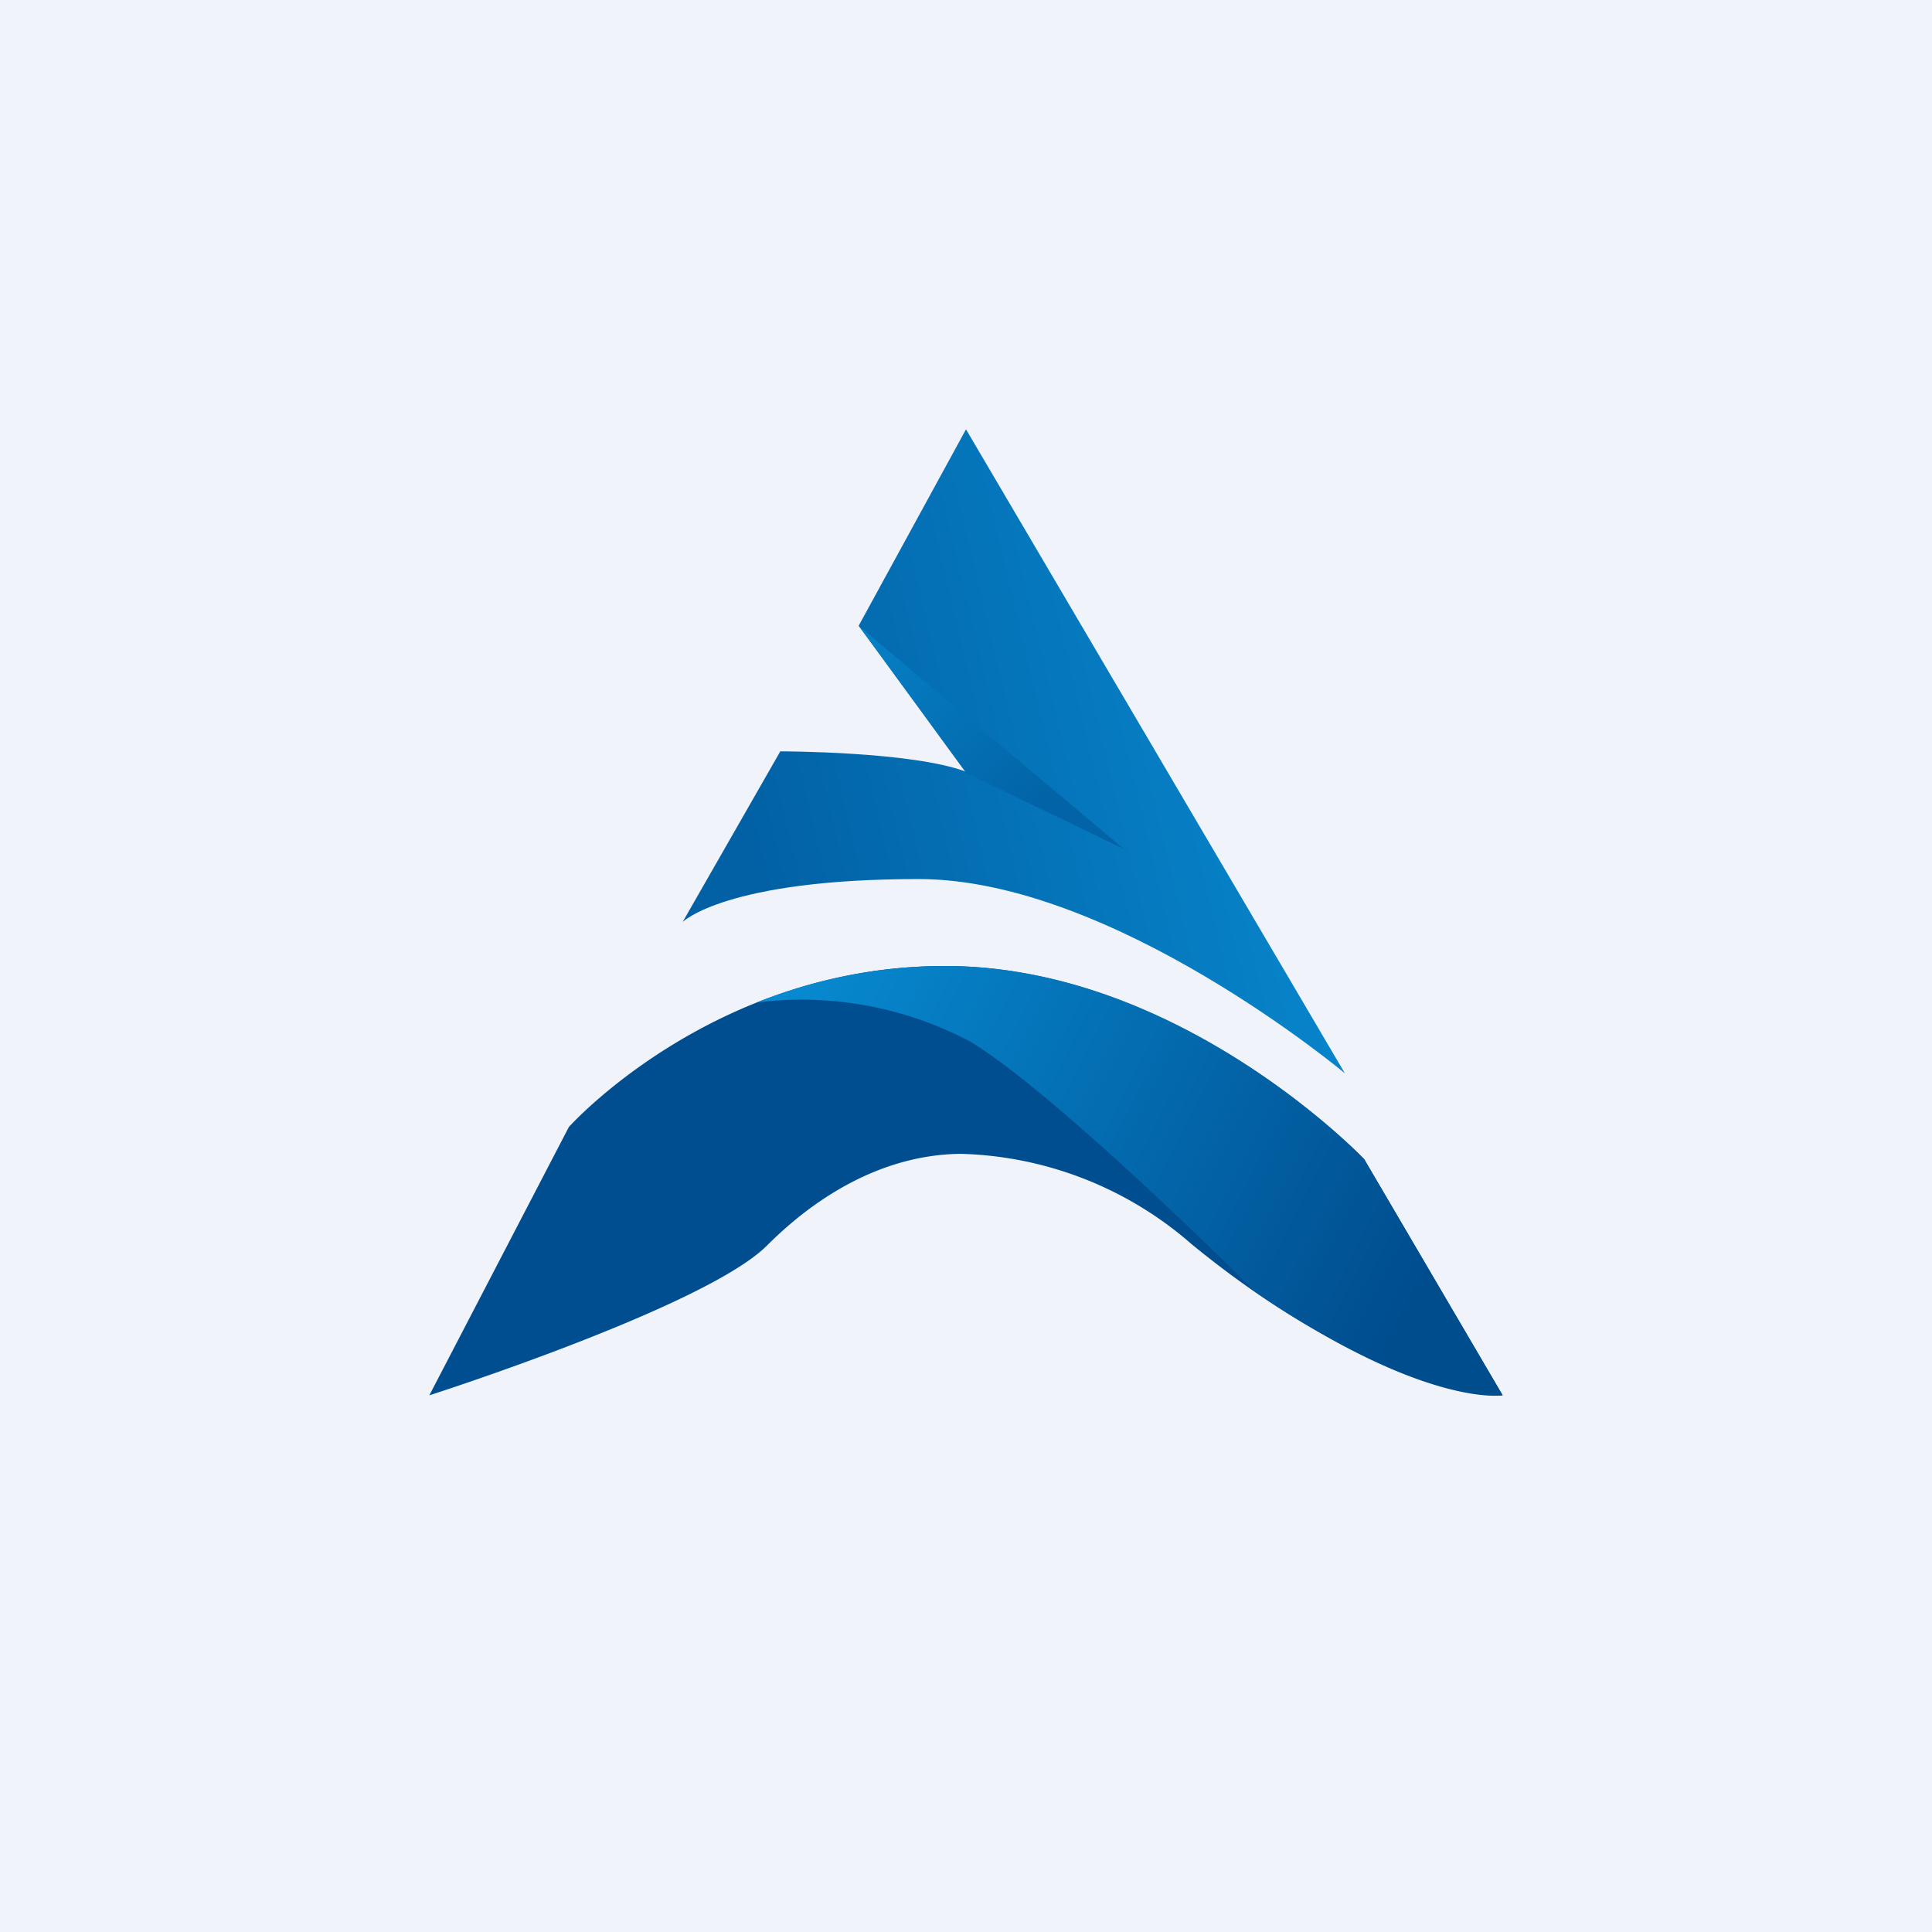 <!-- by TradingView --><svg width="18" height="18" viewBox="0 0 18 18" xmlns="http://www.w3.org/2000/svg"><path fill="#F0F3FA" d="M0 0h18v18H0z"/><path d="m4 13 1.3-2.5S6.64 9 8.8 9c2.19 0 3.91 1.8 3.91 1.8L14 13s-1.18 0-2.9-1.41a3.4 3.4 0 0 0-2.15-.84c-.89.01-1.54.59-1.81.86C6.56 12.18 4 13 4 13Z" fill="#004E90"/><path d="M11.7 12.04c1.58 1.08 2.3.96 2.3.96l-1.29-2.2S11 9 8.81 9c-.67 0-1.26.14-1.76.34a3.35 3.35 0 0 1 2 .37c.6.37 1.73 1.42 2.65 2.33Z" fill="url(#addffffb1)"/><path d="m9 4 3.53 6s-2.16-1.81-3.97-1.81c-1.8 0-2.2.4-2.2.4L7.27 7S8.5 7 9 7.19L8 5.83 9 4Z" fill="url(#bddffffb1)"/><path d="m8 5.83 2.47 2.08L9 7.2 8 5.83Z" fill="url(#cddffffb1)"/><defs><linearGradient id="addffffb1" x1="7.24" y1="9.31" x2="14.28" y2="12.89" gradientUnits="userSpaceOnUse"><stop stop-color="#078AD1"/><stop offset=".83" stop-color="#004D8E"/></linearGradient><linearGradient id="bddffffb1" x1="6.94" y1="8.17" x2="11.74" y2="7.03" gradientUnits="userSpaceOnUse"><stop stop-color="#0260A4"/><stop offset="1" stop-color="#0783C9"/></linearGradient><linearGradient id="cddffffb1" x1="7.97" y1="5.83" x2="10.04" y2="8.16" gradientUnits="userSpaceOnUse"><stop stop-color="#0781C7"/><stop offset=".76" stop-color="#0264A7"/></linearGradient></defs></svg>